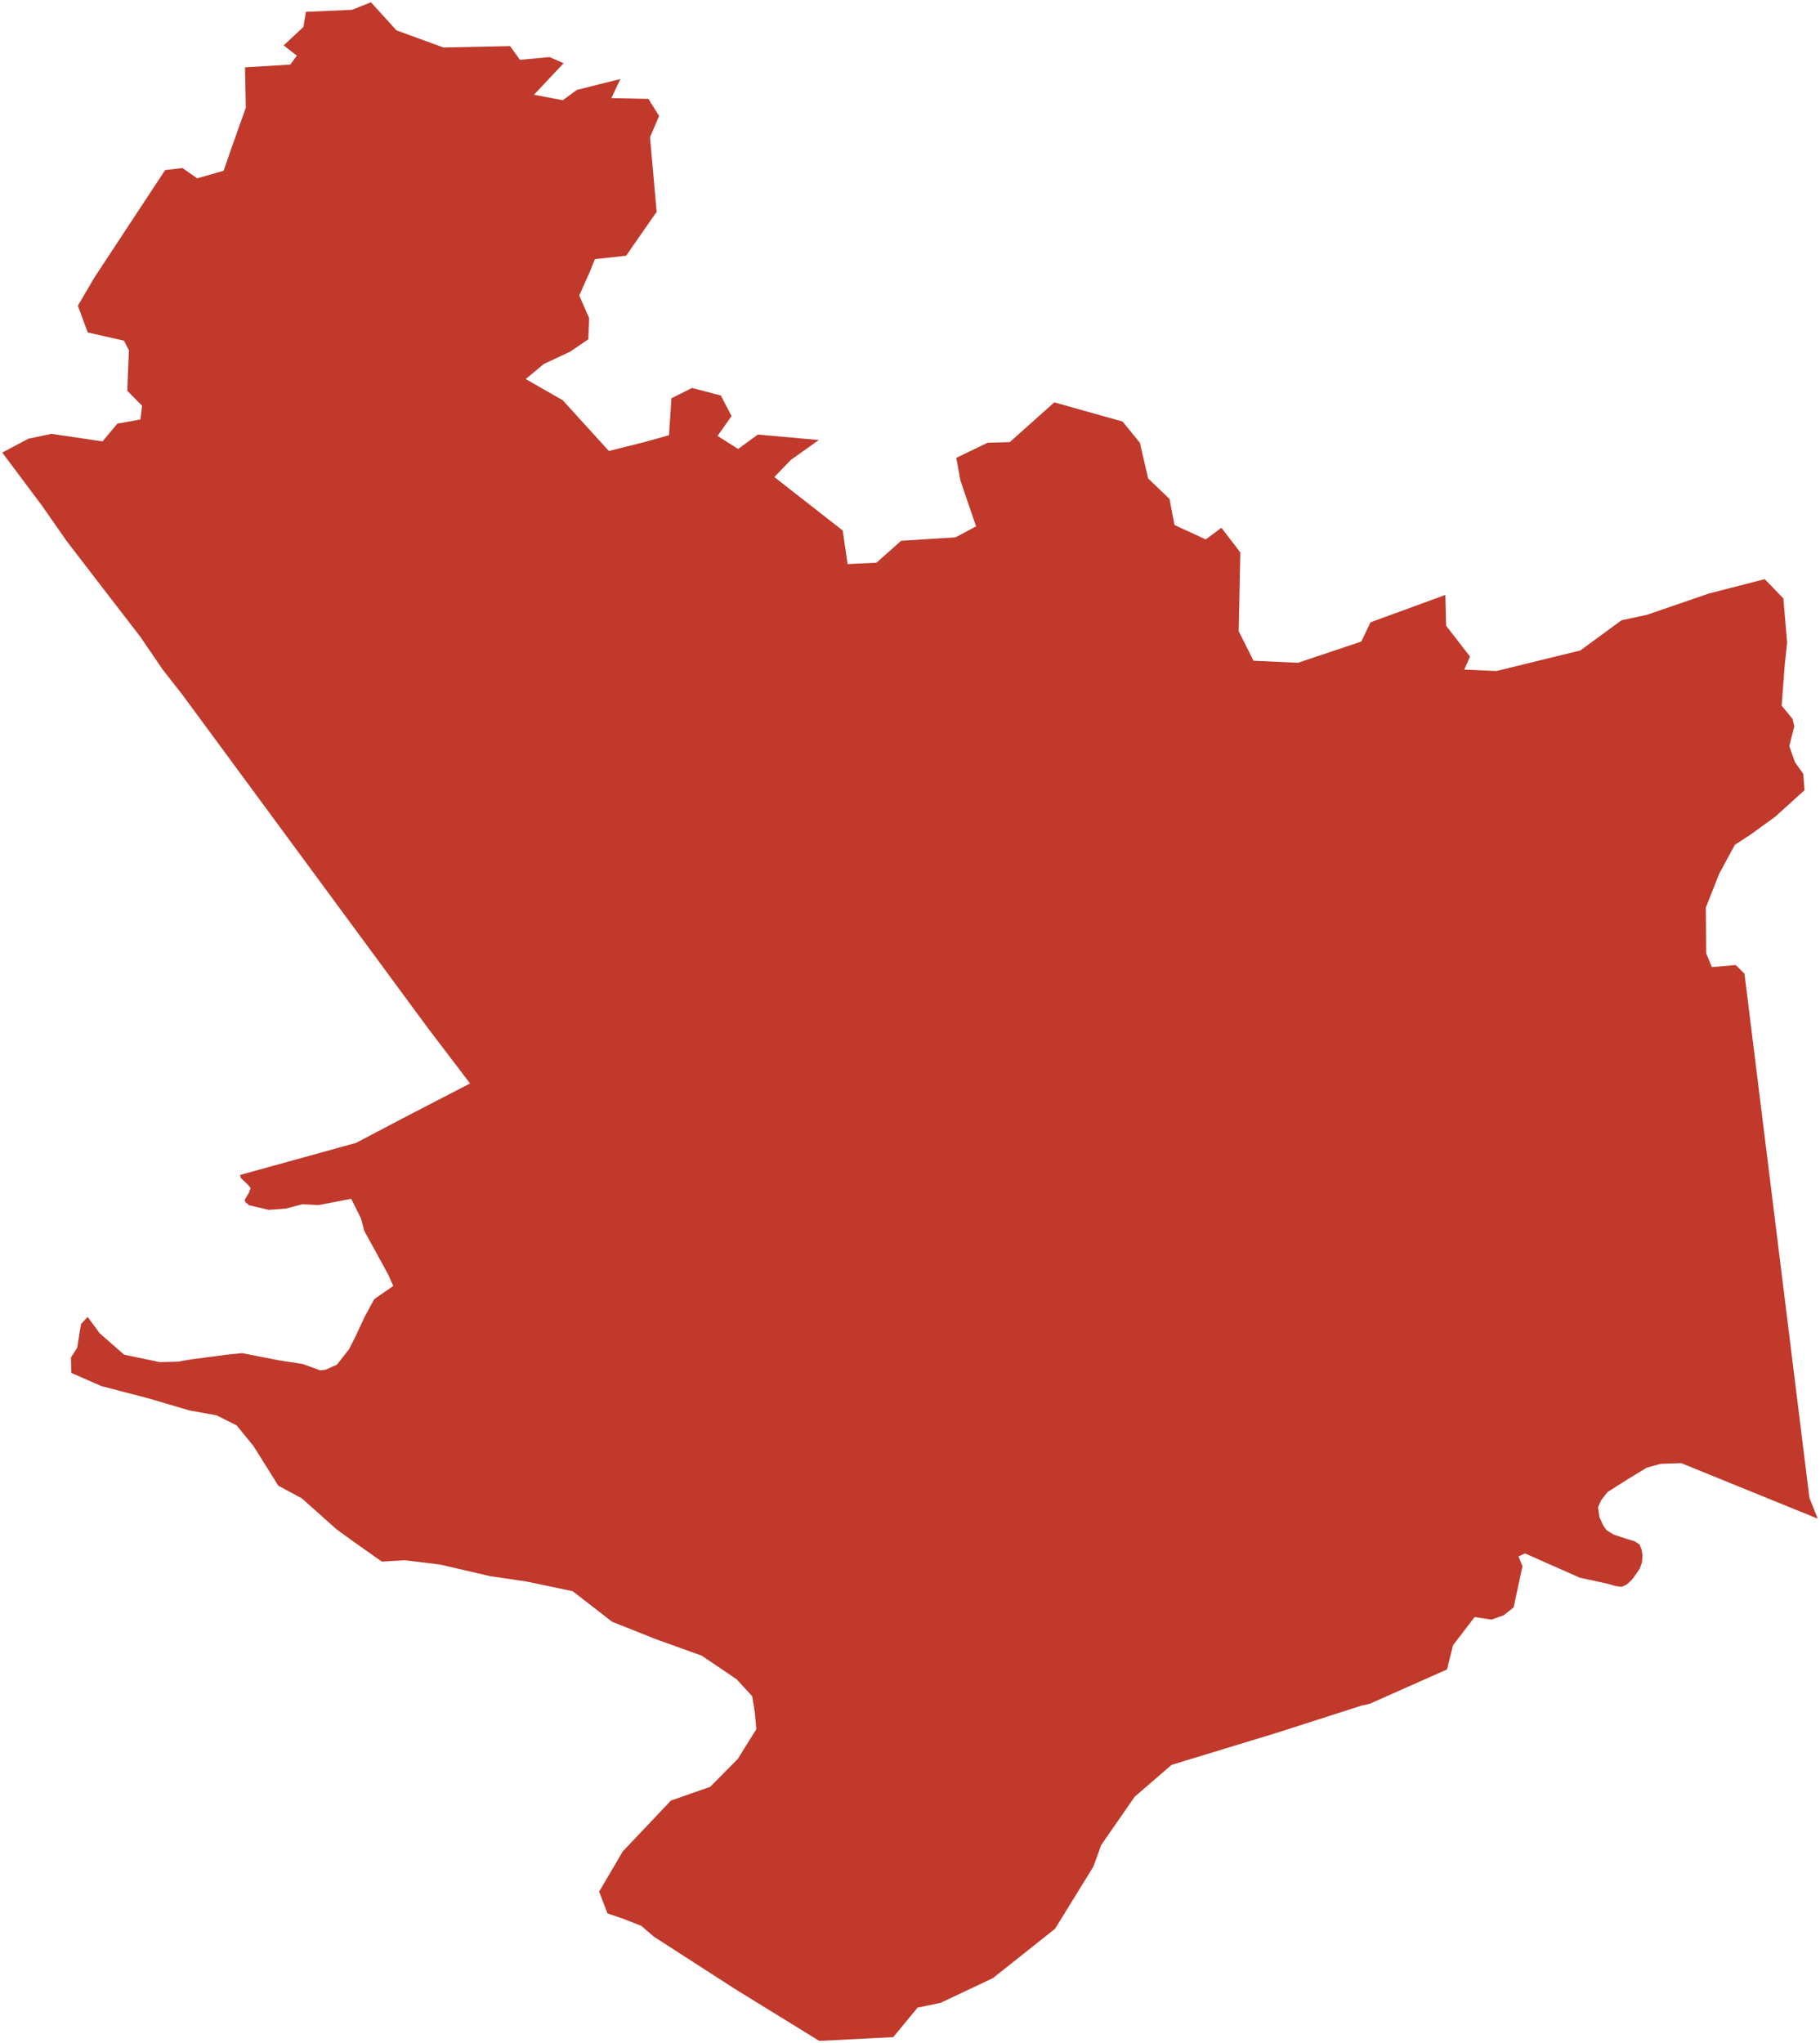 <?xml version="1.0"?>
<svg xmlns="http://www.w3.org/2000/svg" version="1.2" baseProfile="tiny" fill="#f9c113" width="800" height="898" viewBox="0 0 800 898" stroke-linecap="round" stroke-linejoin="round">
<g fill="#c0392b" id="id_48">
<path d="M 1 198.92 12.51 192.8 22.65 190.69 45.08 194 51.6 186.17 61.73 184.37 62.45 178.34 55.94 171.72 56.66 153.95 54.49 149.73 38.57 146.12 34.23 134.38 41.46 122.03 72.58 74.76 80.18 73.85 86.7 78.37 98.28 75.06 102.26 63.62 108.05 47.36 107.69 29.6 127.59 28.39 130.49 24.48 124.7 19.96 133.38 11.84 134.47 5.21 154.73 4.31 163.06 1 174.27 13.34 194.9 20.87 224.21 20.27 228.56 26.29 241.58 25.08 247.74 27.79 234.71 41.64 247.37 44.05 253.53 39.53 272.7 34.72 268.72 43.14 285.01 43.45 289.71 50.97 285.73 60.3 288.63 93.12 278.13 108.18 275.24 112.39 261.49 113.9 259.32 119.32 254.61 129.86 258.95 139.8 258.59 149.13 250.63 154.55 239.05 159.97 231.09 166.6 247.37 175.93 267.64 198.22 283.2 194.31 294.06 191.29 295.14 175.03 304.19 170.51 316.85 173.83 321.56 182.86 315.41 191.6 324.45 197.32 333.14 190.99 359.92 193.4 347.61 202.14 340.38 209.67 370.41 233.16 372.58 247.92 385.25 247.32 396.11 237.68 419.99 236.17 429.04 231.35 422.16 211.17 420.35 201.23 434.1 194.61 443.87 194.31 463.42 176.84 493.45 185.27 501.05 194.61 504.67 210.27 514.08 219.31 516.25 230.75 530 237.08 536.88 231.96 545.2 242.8 544.48 277.44 550.99 290.4 570.53 291.3 598.4 281.96 602.38 273.53 635.31 261.48 635.67 275.03 646.17 288.59 643.63 294.31 657.75 294.92 694.66 285.88 712.75 272.62 723.97 270.21 751.11 260.87 775.72 254.55 783.89 263.01 785.54 282.38 784.47 292.62 783.14 310.13 787.9 315.92 788.7 319.23 786.5 327.92 789.02 335.04 792.63 340.08 793.2 347.29 780.35 358.93 769.32 366.92 762.59 371.29 755.71 383.97 749.83 398.85 749.98 419.02 752.47 425.05 762.53 424.17 762.96 424.14 766.81 427.96 795.34 658.3 799 667.47 738.99 643.06 729.97 643.37 729.51 643.49 723.88 645.05 715.76 649.96 715.33 650.22 706.56 655.81 703.77 659.42 702.45 662.42 703.04 666.82 704.77 670.55 706.27 672.63 709.31 674.46 715.22 676.42 718.52 677.4 720.68 678.83 721.64 681.22 721.97 683.85 721.75 686.66 720.72 689.56 717.42 694.21 714.96 696.5 712.76 697.46 709.89 697.04 706.93 696.12 694.47 693.43 670.31 682.74 667.48 684.08 669.21 688.39 665.34 706.46 660.96 709.93 655.58 711.83 648.18 710.72 638.7 723.09 636.05 733.74 602.08 748.83 598.55 749.61 560.94 761.68 542.36 767.34 514.99 775.68 498.77 789.67 484.05 810.9 480.61 820.38 480.27 820.94 463.76 847.71 463.49 847.93 436.44 869.41 413.49 880.25 403.32 882.38 395.6 891.76 392.62 895.34 360.12 897 325.13 875.44 322.91 874.07 290.43 853.13 287.39 851.16 281.9 846.45 273.88 843.29 267.03 840.97 263.36 831.4 273.75 813.71 274.13 813.31 294.92 791.36 311.28 785.64 312.08 785.43 324.3 773.06 332.45 760.01 332.42 759.62 331.77 752.52 330.65 745.53 323.76 738.03 308.45 727.69 307.73 727.43 287.95 720.31 269.01 712.75 251.72 699.35 231.47 695.1 215.54 692.76 209.26 691.3 193.44 687.64 177.87 685.74 167.86 686.35 155.34 677.53 147.79 672.03 132.68 658.55 122.34 652.99 116.24 643.24 111.48 635.63 103.99 626.44 95.16 622.05 83.22 619.88 64.66 614.43 52.49 611.27 44.64 609.23 31.36 603.42 31.18 596.65 33.93 592.34 35.6 581.96 38.52 578.8 43.84 586.02 54.58 595.41 70.3 598.68 78.19 598.46 84.4 597.41 92.62 596.33 99.55 595.42 106.38 594.71 123.47 598.04 132.61 599.41 133.02 599.47 140.75 602.29 143.15 601.99 148.11 599.77 153.42 593.01 153.71 592.44 156.24 587.44 156.37 587.17 160.37 578.57 164.53 570.95 168 568.56 172.86 565.21 170.66 560.22 160.16 541.06 160.08 540.78 158.66 535.5 154.38 526.89 139.97 529.65 132.9 529.29 125.5 531.22 118.14 531.75 109.29 529.67 108.68 528.83 108.22 528.89 107.5 527.45 109.45 524.13 110.16 522.17 109.06 520.78 105.79 517.68 105.58 516.39 149.06 504.37 156.49 502.32 169.25 495.61 169.44 495.51 176.78 491.65 177.41 491.32 177.51 491.27 179.15 490.4 191.75 483.89 192.25 483.63 205.88 476.58 206.62 476.2 188.35 452.19 187.8 451.46 116.93 355.24 80.31 305.53 71.39 294.12 61.71 279.91 45.48 258.85 29.36 237.88 18.51 222.33 1 198.92 Z"/>
</g>
</svg>